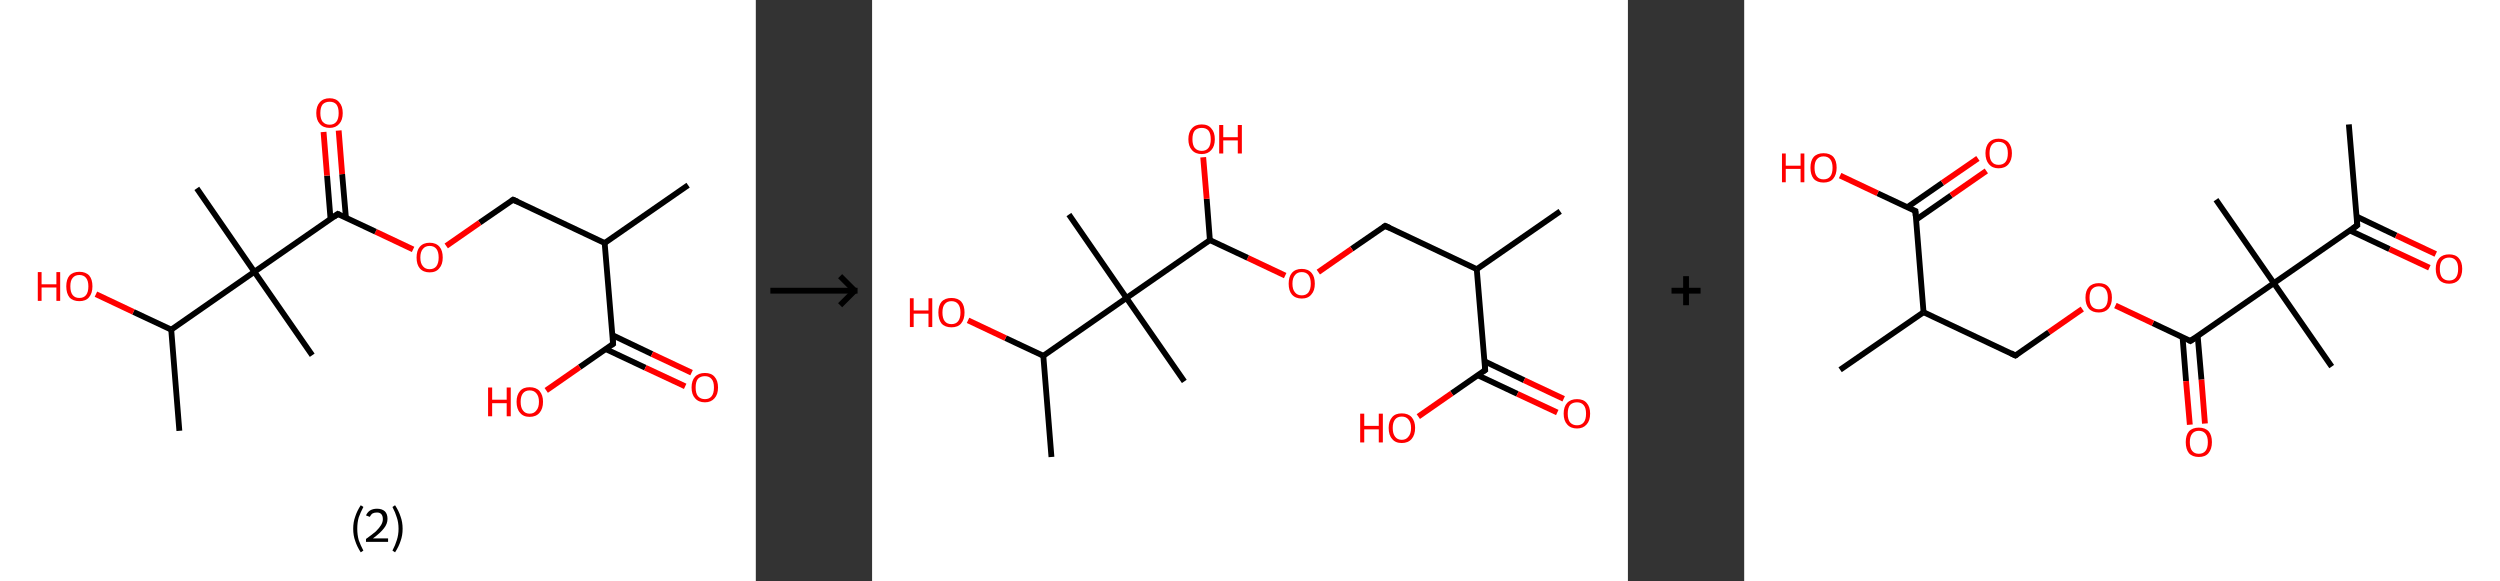 <?xml version='1.0' encoding='ASCII' standalone='yes'?>
<svg xmlns="http://www.w3.org/2000/svg" xmlns:xlink="http://www.w3.org/1999/xlink" version="1.1" width="860.0px" viewBox="0 0 860.0 200.0" height="200.0px">
  <rect x="0" y="0" width="860.0" height="200.0" fill="#333333" stroke="none"/>
  <g>
    <g transform="translate(0, 0) scale(1 1) "><!-- END OF HEADER -->
<rect style="opacity:1.0;fill:#FFFFFF;stroke:none" width="260.0" height="200.0" x="0.0" y="0.0"> </rect>
<path class="bond-0 atom-0 atom-1" d="M 236.7,63.7 L 208.0,83.6" style="fill:none;fill-rule:evenodd;stroke:#000000;stroke-width:2.0px;stroke-linecap:butt;stroke-linejoin:miter;stroke-opacity:1"/>
<path class="bond-1 atom-1 atom-2" d="M 208.0,83.6 L 176.5,68.7" style="fill:none;fill-rule:evenodd;stroke:#000000;stroke-width:2.0px;stroke-linecap:butt;stroke-linejoin:miter;stroke-opacity:1"/>
<path class="bond-2 atom-2 atom-3" d="M 176.5,68.7 L 165.0,76.6" style="fill:none;fill-rule:evenodd;stroke:#000000;stroke-width:2.0px;stroke-linecap:butt;stroke-linejoin:miter;stroke-opacity:1"/>
<path class="bond-2 atom-2 atom-3" d="M 165.0,76.6 L 153.5,84.6" style="fill:none;fill-rule:evenodd;stroke:#FF0000;stroke-width:2.0px;stroke-linecap:butt;stroke-linejoin:miter;stroke-opacity:1"/>
<path class="bond-3 atom-3 atom-4" d="M 142.1,85.8 L 129.2,79.7" style="fill:none;fill-rule:evenodd;stroke:#FF0000;stroke-width:2.0px;stroke-linecap:butt;stroke-linejoin:miter;stroke-opacity:1"/>
<path class="bond-3 atom-3 atom-4" d="M 129.2,79.7 L 116.2,73.6" style="fill:none;fill-rule:evenodd;stroke:#000000;stroke-width:2.0px;stroke-linecap:butt;stroke-linejoin:miter;stroke-opacity:1"/>
<path class="bond-4 atom-4 atom-5" d="M 119.0,74.9 L 117.7,59.9" style="fill:none;fill-rule:evenodd;stroke:#000000;stroke-width:2.0px;stroke-linecap:butt;stroke-linejoin:miter;stroke-opacity:1"/>
<path class="bond-4 atom-4 atom-5" d="M 117.7,59.9 L 116.5,44.9" style="fill:none;fill-rule:evenodd;stroke:#FF0000;stroke-width:2.0px;stroke-linecap:butt;stroke-linejoin:miter;stroke-opacity:1"/>
<path class="bond-4 atom-4 atom-5" d="M 113.7,75.3 L 112.5,60.4" style="fill:none;fill-rule:evenodd;stroke:#000000;stroke-width:2.0px;stroke-linecap:butt;stroke-linejoin:miter;stroke-opacity:1"/>
<path class="bond-4 atom-4 atom-5" d="M 112.5,60.4 L 111.3,45.4" style="fill:none;fill-rule:evenodd;stroke:#FF0000;stroke-width:2.0px;stroke-linecap:butt;stroke-linejoin:miter;stroke-opacity:1"/>
<path class="bond-5 atom-4 atom-6" d="M 116.2,73.6 L 87.5,93.5" style="fill:none;fill-rule:evenodd;stroke:#000000;stroke-width:2.0px;stroke-linecap:butt;stroke-linejoin:miter;stroke-opacity:1"/>
<path class="bond-6 atom-6 atom-7" d="M 87.5,93.5 L 67.7,64.8" style="fill:none;fill-rule:evenodd;stroke:#000000;stroke-width:2.0px;stroke-linecap:butt;stroke-linejoin:miter;stroke-opacity:1"/>
<path class="bond-7 atom-6 atom-8" d="M 87.5,93.5 L 107.4,122.2" style="fill:none;fill-rule:evenodd;stroke:#000000;stroke-width:2.0px;stroke-linecap:butt;stroke-linejoin:miter;stroke-opacity:1"/>
<path class="bond-8 atom-6 atom-9" d="M 87.5,93.5 L 58.9,113.4" style="fill:none;fill-rule:evenodd;stroke:#000000;stroke-width:2.0px;stroke-linecap:butt;stroke-linejoin:miter;stroke-opacity:1"/>
<path class="bond-9 atom-9 atom-10" d="M 58.9,113.4 L 61.7,148.2" style="fill:none;fill-rule:evenodd;stroke:#000000;stroke-width:2.0px;stroke-linecap:butt;stroke-linejoin:miter;stroke-opacity:1"/>
<path class="bond-10 atom-9 atom-11" d="M 58.9,113.4 L 45.9,107.3" style="fill:none;fill-rule:evenodd;stroke:#000000;stroke-width:2.0px;stroke-linecap:butt;stroke-linejoin:miter;stroke-opacity:1"/>
<path class="bond-10 atom-9 atom-11" d="M 45.9,107.3 L 33.0,101.2" style="fill:none;fill-rule:evenodd;stroke:#FF0000;stroke-width:2.0px;stroke-linecap:butt;stroke-linejoin:miter;stroke-opacity:1"/>
<path class="bond-11 atom-1 atom-12" d="M 208.0,83.6 L 210.9,118.3" style="fill:none;fill-rule:evenodd;stroke:#000000;stroke-width:2.0px;stroke-linecap:butt;stroke-linejoin:miter;stroke-opacity:1"/>
<path class="bond-12 atom-12 atom-13" d="M 208.4,120.1 L 222.0,126.5" style="fill:none;fill-rule:evenodd;stroke:#000000;stroke-width:2.0px;stroke-linecap:butt;stroke-linejoin:miter;stroke-opacity:1"/>
<path class="bond-12 atom-12 atom-13" d="M 222.0,126.5 L 235.7,132.9" style="fill:none;fill-rule:evenodd;stroke:#FF0000;stroke-width:2.0px;stroke-linecap:butt;stroke-linejoin:miter;stroke-opacity:1"/>
<path class="bond-12 atom-12 atom-13" d="M 210.7,115.3 L 224.3,121.8" style="fill:none;fill-rule:evenodd;stroke:#000000;stroke-width:2.0px;stroke-linecap:butt;stroke-linejoin:miter;stroke-opacity:1"/>
<path class="bond-12 atom-12 atom-13" d="M 224.3,121.8 L 237.9,128.2" style="fill:none;fill-rule:evenodd;stroke:#FF0000;stroke-width:2.0px;stroke-linecap:butt;stroke-linejoin:miter;stroke-opacity:1"/>
<path class="bond-13 atom-12 atom-14" d="M 210.9,118.3 L 199.4,126.3" style="fill:none;fill-rule:evenodd;stroke:#000000;stroke-width:2.0px;stroke-linecap:butt;stroke-linejoin:miter;stroke-opacity:1"/>
<path class="bond-13 atom-12 atom-14" d="M 199.4,126.3 L 187.9,134.3" style="fill:none;fill-rule:evenodd;stroke:#FF0000;stroke-width:2.0px;stroke-linecap:butt;stroke-linejoin:miter;stroke-opacity:1"/>
<path d="M 178.1,69.4 L 176.5,68.7 L 175.9,69.1" style="fill:none;stroke:#000000;stroke-width:2.0px;stroke-linecap:butt;stroke-linejoin:miter;stroke-opacity:1;"/>
<path d="M 116.9,73.9 L 116.2,73.6 L 114.8,74.6" style="fill:none;stroke:#000000;stroke-width:2.0px;stroke-linecap:butt;stroke-linejoin:miter;stroke-opacity:1;"/>
<path d="M 210.8,116.6 L 210.9,118.3 L 210.3,118.7" style="fill:none;stroke:#000000;stroke-width:2.0px;stroke-linecap:butt;stroke-linejoin:miter;stroke-opacity:1;"/>
<path class="atom-3" d="M 143.3 88.6 Q 143.3 86.2, 144.4 84.9 Q 145.6 83.5, 147.8 83.5 Q 150.0 83.5, 151.2 84.9 Q 152.3 86.2, 152.3 88.6 Q 152.3 91.0, 151.1 92.3 Q 150.0 93.7, 147.8 93.7 Q 145.6 93.7, 144.4 92.3 Q 143.3 91.0, 143.3 88.6 M 147.8 92.6 Q 149.3 92.6, 150.1 91.6 Q 150.9 90.5, 150.9 88.6 Q 150.9 86.6, 150.1 85.6 Q 149.3 84.6, 147.8 84.6 Q 146.3 84.6, 145.5 85.6 Q 144.6 86.6, 144.6 88.6 Q 144.6 90.6, 145.5 91.6 Q 146.3 92.6, 147.8 92.6 " fill="#FF0000"/>
<path class="atom-5" d="M 108.8 38.9 Q 108.8 36.5, 110.0 35.2 Q 111.2 33.8, 113.4 33.8 Q 115.6 33.8, 116.7 35.2 Q 117.9 36.5, 117.9 38.9 Q 117.9 41.3, 116.7 42.6 Q 115.5 44.0, 113.4 44.0 Q 111.2 44.0, 110.0 42.6 Q 108.8 41.3, 108.8 38.9 M 113.4 42.9 Q 114.9 42.9, 115.7 41.9 Q 116.5 40.9, 116.5 38.9 Q 116.5 36.9, 115.7 35.9 Q 114.9 35.0, 113.4 35.0 Q 111.9 35.0, 111.0 35.9 Q 110.2 36.9, 110.2 38.9 Q 110.2 40.9, 111.0 41.9 Q 111.9 42.9, 113.4 42.9 " fill="#FF0000"/>
<path class="atom-11" d="M 13.0 93.6 L 14.3 93.6 L 14.3 97.8 L 19.4 97.8 L 19.4 93.6 L 20.7 93.6 L 20.7 103.5 L 19.4 103.5 L 19.4 98.9 L 14.3 98.9 L 14.3 103.5 L 13.0 103.5 L 13.0 93.6 " fill="#FF0000"/>
<path class="atom-11" d="M 22.8 98.5 Q 22.8 96.1, 23.9 94.8 Q 25.1 93.5, 27.3 93.5 Q 29.5 93.5, 30.7 94.8 Q 31.8 96.1, 31.8 98.5 Q 31.8 100.9, 30.6 102.3 Q 29.5 103.6, 27.3 103.6 Q 25.1 103.6, 23.9 102.3 Q 22.8 100.9, 22.8 98.5 M 27.3 102.5 Q 28.8 102.5, 29.6 101.5 Q 30.4 100.5, 30.4 98.5 Q 30.4 96.6, 29.6 95.6 Q 28.8 94.6, 27.3 94.6 Q 25.8 94.6, 25.0 95.6 Q 24.2 96.5, 24.2 98.5 Q 24.2 100.5, 25.0 101.5 Q 25.8 102.5, 27.3 102.5 " fill="#FF0000"/>
<path class="atom-13" d="M 237.9 133.3 Q 237.9 130.9, 239.1 129.6 Q 240.3 128.3, 242.5 128.3 Q 244.7 128.3, 245.8 129.6 Q 247.0 130.9, 247.0 133.3 Q 247.0 135.7, 245.8 137.0 Q 244.6 138.4, 242.5 138.4 Q 240.3 138.4, 239.1 137.0 Q 237.9 135.7, 237.9 133.3 M 242.5 137.3 Q 244.0 137.3, 244.8 136.3 Q 245.6 135.3, 245.6 133.3 Q 245.6 131.3, 244.8 130.4 Q 244.0 129.4, 242.5 129.4 Q 241.0 129.4, 240.1 130.3 Q 239.3 131.3, 239.3 133.3 Q 239.3 135.3, 240.1 136.3 Q 241.0 137.3, 242.5 137.3 " fill="#FF0000"/>
<path class="atom-14" d="M 167.9 133.3 L 169.3 133.3 L 169.3 137.5 L 174.3 137.5 L 174.3 133.3 L 175.7 133.3 L 175.7 143.2 L 174.3 143.2 L 174.3 138.7 L 169.3 138.7 L 169.3 143.2 L 167.9 143.2 L 167.9 133.3 " fill="#FF0000"/>
<path class="atom-14" d="M 177.7 138.2 Q 177.7 135.9, 178.9 134.5 Q 180.0 133.2, 182.2 133.2 Q 184.4 133.2, 185.6 134.5 Q 186.8 135.9, 186.8 138.2 Q 186.8 140.6, 185.6 142.0 Q 184.4 143.4, 182.2 143.4 Q 180.0 143.4, 178.9 142.0 Q 177.7 140.7, 177.7 138.2 M 182.2 142.3 Q 183.7 142.3, 184.5 141.2 Q 185.4 140.2, 185.4 138.2 Q 185.4 136.3, 184.5 135.3 Q 183.7 134.3, 182.2 134.3 Q 180.7 134.3, 179.9 135.3 Q 179.1 136.3, 179.1 138.2 Q 179.1 140.2, 179.9 141.2 Q 180.7 142.3, 182.2 142.3 " fill="#FF0000"/>
<path class="legend" d="M 121.5 181.9 Q 121.5 179.6, 122.2 177.7 Q 122.8 175.8, 124.1 173.8 L 125.0 174.4 Q 124.0 176.3, 123.4 178.0 Q 122.9 179.7, 122.9 181.9 Q 122.9 184.0, 123.4 185.8 Q 124.0 187.5, 125.0 189.4 L 124.1 190.0 Q 122.8 188.0, 122.2 186.1 Q 121.5 184.2, 121.5 181.9 " fill="#000000"/>
<path class="legend" d="M 125.9 177.3 Q 126.4 176.2, 127.3 175.6 Q 128.3 175.0, 129.7 175.0 Q 131.4 175.0, 132.4 175.9 Q 133.3 176.8, 133.3 178.5 Q 133.3 180.2, 132.1 181.7 Q 130.9 183.3, 128.3 185.2 L 133.5 185.2 L 133.5 186.4 L 125.9 186.4 L 125.9 185.4 Q 128.0 183.9, 129.3 182.8 Q 130.5 181.6, 131.1 180.6 Q 131.7 179.6, 131.7 178.6 Q 131.7 177.5, 131.2 176.9 Q 130.7 176.3, 129.7 176.3 Q 128.8 176.3, 128.2 176.6 Q 127.6 177.0, 127.2 177.8 L 125.9 177.3 " fill="#000000"/>
<path class="legend" d="M 138.5 181.9 Q 138.5 184.2, 137.8 186.1 Q 137.2 188.0, 135.9 190.0 L 135.0 189.4 Q 136.0 187.5, 136.5 185.8 Q 137.1 184.0, 137.1 181.9 Q 137.1 179.7, 136.5 178.0 Q 136.0 176.3, 135.0 174.4 L 135.9 173.8 Q 137.2 175.8, 137.8 177.7 Q 138.5 179.6, 138.5 181.9 " fill="#000000"/>
</g>
    <g transform="translate(260.0, 0) scale(1 1) "><line x1="5" y1="100" x2="35" y2="100" style="stroke:rgb(0,0,0);stroke-width:2"/>
  <line x1="34" y1="100" x2="29" y2="95" style="stroke:rgb(0,0,0);stroke-width:2"/>
  <line x1="34" y1="100" x2="29" y2="105" style="stroke:rgb(0,0,0);stroke-width:2"/>
</g>
    <g transform="translate(300.0, 0) scale(1 1) "><!-- END OF HEADER -->
<rect style="opacity:1.0;fill:#FFFFFF;stroke:none" width="260.0" height="200.0" x="0.0" y="0.0"> </rect>
<path class="bond-0 atom-0 atom-1" d="M 236.7,72.7 L 208.0,92.6" style="fill:none;fill-rule:evenodd;stroke:#000000;stroke-width:2.0px;stroke-linecap:butt;stroke-linejoin:miter;stroke-opacity:1"/>
<path class="bond-1 atom-1 atom-2" d="M 208.0,92.6 L 176.5,77.7" style="fill:none;fill-rule:evenodd;stroke:#000000;stroke-width:2.0px;stroke-linecap:butt;stroke-linejoin:miter;stroke-opacity:1"/>
<path class="bond-2 atom-2 atom-3" d="M 176.5,77.7 L 165.0,85.6" style="fill:none;fill-rule:evenodd;stroke:#000000;stroke-width:2.0px;stroke-linecap:butt;stroke-linejoin:miter;stroke-opacity:1"/>
<path class="bond-2 atom-2 atom-3" d="M 165.0,85.6 L 153.5,93.6" style="fill:none;fill-rule:evenodd;stroke:#FF0000;stroke-width:2.0px;stroke-linecap:butt;stroke-linejoin:miter;stroke-opacity:1"/>
<path class="bond-3 atom-3 atom-4" d="M 142.1,94.8 L 129.2,88.7" style="fill:none;fill-rule:evenodd;stroke:#FF0000;stroke-width:2.0px;stroke-linecap:butt;stroke-linejoin:miter;stroke-opacity:1"/>
<path class="bond-3 atom-3 atom-4" d="M 129.2,88.7 L 116.2,82.6" style="fill:none;fill-rule:evenodd;stroke:#000000;stroke-width:2.0px;stroke-linecap:butt;stroke-linejoin:miter;stroke-opacity:1"/>
<path class="bond-4 atom-4 atom-5" d="M 116.2,82.6 L 115.1,68.4" style="fill:none;fill-rule:evenodd;stroke:#000000;stroke-width:2.0px;stroke-linecap:butt;stroke-linejoin:miter;stroke-opacity:1"/>
<path class="bond-4 atom-4 atom-5" d="M 115.1,68.4 L 113.9,54.1" style="fill:none;fill-rule:evenodd;stroke:#FF0000;stroke-width:2.0px;stroke-linecap:butt;stroke-linejoin:miter;stroke-opacity:1"/>
<path class="bond-5 atom-4 atom-6" d="M 116.2,82.6 L 87.5,102.5" style="fill:none;fill-rule:evenodd;stroke:#000000;stroke-width:2.0px;stroke-linecap:butt;stroke-linejoin:miter;stroke-opacity:1"/>
<path class="bond-6 atom-6 atom-7" d="M 87.5,102.5 L 67.7,73.8" style="fill:none;fill-rule:evenodd;stroke:#000000;stroke-width:2.0px;stroke-linecap:butt;stroke-linejoin:miter;stroke-opacity:1"/>
<path class="bond-7 atom-6 atom-8" d="M 87.5,102.5 L 107.4,131.2" style="fill:none;fill-rule:evenodd;stroke:#000000;stroke-width:2.0px;stroke-linecap:butt;stroke-linejoin:miter;stroke-opacity:1"/>
<path class="bond-8 atom-6 atom-9" d="M 87.5,102.5 L 58.9,122.4" style="fill:none;fill-rule:evenodd;stroke:#000000;stroke-width:2.0px;stroke-linecap:butt;stroke-linejoin:miter;stroke-opacity:1"/>
<path class="bond-9 atom-9 atom-10" d="M 58.9,122.4 L 61.7,157.2" style="fill:none;fill-rule:evenodd;stroke:#000000;stroke-width:2.0px;stroke-linecap:butt;stroke-linejoin:miter;stroke-opacity:1"/>
<path class="bond-10 atom-9 atom-11" d="M 58.9,122.4 L 45.9,116.3" style="fill:none;fill-rule:evenodd;stroke:#000000;stroke-width:2.0px;stroke-linecap:butt;stroke-linejoin:miter;stroke-opacity:1"/>
<path class="bond-10 atom-9 atom-11" d="M 45.9,116.3 L 33.0,110.2" style="fill:none;fill-rule:evenodd;stroke:#FF0000;stroke-width:2.0px;stroke-linecap:butt;stroke-linejoin:miter;stroke-opacity:1"/>
<path class="bond-11 atom-1 atom-12" d="M 208.0,92.6 L 210.9,127.3" style="fill:none;fill-rule:evenodd;stroke:#000000;stroke-width:2.0px;stroke-linecap:butt;stroke-linejoin:miter;stroke-opacity:1"/>
<path class="bond-12 atom-12 atom-13" d="M 208.4,129.1 L 222.0,135.5" style="fill:none;fill-rule:evenodd;stroke:#000000;stroke-width:2.0px;stroke-linecap:butt;stroke-linejoin:miter;stroke-opacity:1"/>
<path class="bond-12 atom-12 atom-13" d="M 222.0,135.5 L 235.7,141.9" style="fill:none;fill-rule:evenodd;stroke:#FF0000;stroke-width:2.0px;stroke-linecap:butt;stroke-linejoin:miter;stroke-opacity:1"/>
<path class="bond-12 atom-12 atom-13" d="M 210.7,124.3 L 224.3,130.8" style="fill:none;fill-rule:evenodd;stroke:#000000;stroke-width:2.0px;stroke-linecap:butt;stroke-linejoin:miter;stroke-opacity:1"/>
<path class="bond-12 atom-12 atom-13" d="M 224.3,130.8 L 237.9,137.2" style="fill:none;fill-rule:evenodd;stroke:#FF0000;stroke-width:2.0px;stroke-linecap:butt;stroke-linejoin:miter;stroke-opacity:1"/>
<path class="bond-13 atom-12 atom-14" d="M 210.9,127.3 L 199.4,135.3" style="fill:none;fill-rule:evenodd;stroke:#000000;stroke-width:2.0px;stroke-linecap:butt;stroke-linejoin:miter;stroke-opacity:1"/>
<path class="bond-13 atom-12 atom-14" d="M 199.4,135.3 L 187.9,143.3" style="fill:none;fill-rule:evenodd;stroke:#FF0000;stroke-width:2.0px;stroke-linecap:butt;stroke-linejoin:miter;stroke-opacity:1"/>
<path d="M 178.1,78.4 L 176.5,77.7 L 175.9,78.1" style="fill:none;stroke:#000000;stroke-width:2.0px;stroke-linecap:butt;stroke-linejoin:miter;stroke-opacity:1;"/>
<path d="M 210.8,125.6 L 210.9,127.3 L 210.3,127.7" style="fill:none;stroke:#000000;stroke-width:2.0px;stroke-linecap:butt;stroke-linejoin:miter;stroke-opacity:1;"/>
<path class="atom-3" d="M 143.3 97.6 Q 143.3 95.2, 144.4 93.9 Q 145.6 92.5, 147.8 92.5 Q 150.0 92.5, 151.2 93.9 Q 152.3 95.2, 152.3 97.6 Q 152.3 100.0, 151.1 101.3 Q 150.0 102.7, 147.8 102.7 Q 145.6 102.7, 144.4 101.3 Q 143.3 100.0, 143.3 97.6 M 147.8 101.6 Q 149.3 101.6, 150.1 100.6 Q 150.9 99.5, 150.9 97.6 Q 150.9 95.6, 150.1 94.6 Q 149.3 93.6, 147.8 93.6 Q 146.3 93.6, 145.5 94.6 Q 144.6 95.6, 144.6 97.6 Q 144.6 99.6, 145.5 100.6 Q 146.3 101.6, 147.8 101.6 " fill="#FF0000"/>
<path class="atom-5" d="M 108.8 47.9 Q 108.8 45.5, 110.0 44.2 Q 111.2 42.8, 113.4 42.8 Q 115.6 42.8, 116.7 44.2 Q 117.9 45.5, 117.9 47.9 Q 117.9 50.3, 116.7 51.6 Q 115.5 53.0, 113.4 53.0 Q 111.2 53.0, 110.0 51.6 Q 108.8 50.3, 108.8 47.9 M 113.4 51.9 Q 114.9 51.9, 115.7 50.9 Q 116.5 49.9, 116.5 47.9 Q 116.5 45.9, 115.7 44.9 Q 114.9 44.0, 113.4 44.0 Q 111.9 44.0, 111.0 44.9 Q 110.2 45.9, 110.2 47.9 Q 110.2 49.9, 111.0 50.9 Q 111.9 51.9, 113.4 51.9 " fill="#FF0000"/>
<path class="atom-5" d="M 119.4 43.0 L 120.8 43.0 L 120.8 47.2 L 125.8 47.2 L 125.8 43.0 L 127.2 43.0 L 127.2 52.8 L 125.8 52.8 L 125.8 48.3 L 120.8 48.3 L 120.8 52.8 L 119.4 52.8 L 119.4 43.0 " fill="#FF0000"/>
<path class="atom-11" d="M 13.0 102.6 L 14.3 102.6 L 14.3 106.8 L 19.4 106.8 L 19.4 102.6 L 20.7 102.6 L 20.7 112.5 L 19.4 112.5 L 19.4 107.9 L 14.3 107.9 L 14.3 112.5 L 13.0 112.5 L 13.0 102.6 " fill="#FF0000"/>
<path class="atom-11" d="M 22.8 107.5 Q 22.8 105.1, 23.9 103.8 Q 25.1 102.5, 27.3 102.5 Q 29.5 102.5, 30.7 103.8 Q 31.8 105.1, 31.8 107.5 Q 31.8 109.9, 30.6 111.3 Q 29.5 112.6, 27.3 112.6 Q 25.1 112.6, 23.9 111.3 Q 22.8 109.9, 22.8 107.5 M 27.3 111.5 Q 28.8 111.5, 29.6 110.5 Q 30.4 109.5, 30.4 107.5 Q 30.4 105.6, 29.6 104.6 Q 28.8 103.6, 27.3 103.6 Q 25.8 103.6, 25.0 104.6 Q 24.2 105.5, 24.2 107.5 Q 24.2 109.5, 25.0 110.5 Q 25.8 111.5, 27.3 111.5 " fill="#FF0000"/>
<path class="atom-13" d="M 237.9 142.3 Q 237.9 139.9, 239.1 138.6 Q 240.3 137.3, 242.5 137.3 Q 244.7 137.3, 245.8 138.6 Q 247.0 139.9, 247.0 142.3 Q 247.0 144.7, 245.8 146.0 Q 244.6 147.4, 242.5 147.4 Q 240.3 147.4, 239.1 146.0 Q 237.9 144.7, 237.9 142.3 M 242.5 146.3 Q 244.0 146.3, 244.8 145.3 Q 245.6 144.3, 245.6 142.3 Q 245.6 140.3, 244.8 139.4 Q 244.0 138.4, 242.5 138.4 Q 241.0 138.4, 240.1 139.3 Q 239.3 140.3, 239.3 142.3 Q 239.3 144.3, 240.1 145.3 Q 241.0 146.3, 242.5 146.3 " fill="#FF0000"/>
<path class="atom-14" d="M 167.9 142.3 L 169.3 142.3 L 169.3 146.5 L 174.3 146.5 L 174.3 142.3 L 175.7 142.3 L 175.7 152.2 L 174.3 152.2 L 174.3 147.7 L 169.3 147.7 L 169.3 152.2 L 167.9 152.2 L 167.9 142.3 " fill="#FF0000"/>
<path class="atom-14" d="M 177.7 147.2 Q 177.7 144.9, 178.9 143.5 Q 180.0 142.2, 182.2 142.2 Q 184.4 142.2, 185.6 143.5 Q 186.8 144.9, 186.8 147.2 Q 186.8 149.6, 185.6 151.0 Q 184.4 152.4, 182.2 152.4 Q 180.0 152.4, 178.9 151.0 Q 177.7 149.7, 177.7 147.2 M 182.2 151.3 Q 183.7 151.3, 184.5 150.2 Q 185.4 149.2, 185.4 147.2 Q 185.4 145.3, 184.5 144.3 Q 183.7 143.3, 182.2 143.3 Q 180.7 143.3, 179.9 144.3 Q 179.1 145.3, 179.1 147.2 Q 179.1 149.2, 179.9 150.2 Q 180.7 151.3, 182.2 151.3 " fill="#FF0000"/>
</g>
    <g transform="translate(560.0, 0) scale(1 1) "><line x1="15" y1="100" x2="25" y2="100" style="stroke:rgb(0,0,0);stroke-width:2"/>
  <line x1="20" y1="95" x2="20" y2="105" style="stroke:rgb(0,0,0);stroke-width:2"/>
</g>
    <g transform="translate(600.0, 0) scale(1 1) "><!-- END OF HEADER -->
<rect style="opacity:1.0;fill:#FFFFFF;stroke:none" width="260.0" height="200.0" x="0.0" y="0.0"> </rect>
<path class="bond-0 atom-0 atom-1" d="M 208.0,42.8 L 210.9,77.5" style="fill:none;fill-rule:evenodd;stroke:#000000;stroke-width:2.0px;stroke-linecap:butt;stroke-linejoin:miter;stroke-opacity:1"/>
<path class="bond-1 atom-1 atom-2" d="M 208.4,79.3 L 222.0,85.7" style="fill:none;fill-rule:evenodd;stroke:#000000;stroke-width:2.0px;stroke-linecap:butt;stroke-linejoin:miter;stroke-opacity:1"/>
<path class="bond-1 atom-1 atom-2" d="M 222.0,85.7 L 235.7,92.1" style="fill:none;fill-rule:evenodd;stroke:#FF0000;stroke-width:2.0px;stroke-linecap:butt;stroke-linejoin:miter;stroke-opacity:1"/>
<path class="bond-1 atom-1 atom-2" d="M 210.7,74.5 L 224.3,81.0" style="fill:none;fill-rule:evenodd;stroke:#000000;stroke-width:2.0px;stroke-linecap:butt;stroke-linejoin:miter;stroke-opacity:1"/>
<path class="bond-1 atom-1 atom-2" d="M 224.3,81.0 L 237.9,87.4" style="fill:none;fill-rule:evenodd;stroke:#FF0000;stroke-width:2.0px;stroke-linecap:butt;stroke-linejoin:miter;stroke-opacity:1"/>
<path class="bond-2 atom-1 atom-3" d="M 210.9,77.5 L 182.2,97.4" style="fill:none;fill-rule:evenodd;stroke:#000000;stroke-width:2.0px;stroke-linecap:butt;stroke-linejoin:miter;stroke-opacity:1"/>
<path class="bond-3 atom-3 atom-4" d="M 182.2,97.4 L 162.3,68.7" style="fill:none;fill-rule:evenodd;stroke:#000000;stroke-width:2.0px;stroke-linecap:butt;stroke-linejoin:miter;stroke-opacity:1"/>
<path class="bond-4 atom-3 atom-5" d="M 182.2,97.4 L 202.1,126.1" style="fill:none;fill-rule:evenodd;stroke:#000000;stroke-width:2.0px;stroke-linecap:butt;stroke-linejoin:miter;stroke-opacity:1"/>
<path class="bond-5 atom-3 atom-6" d="M 182.2,97.4 L 153.5,117.3" style="fill:none;fill-rule:evenodd;stroke:#000000;stroke-width:2.0px;stroke-linecap:butt;stroke-linejoin:miter;stroke-opacity:1"/>
<path class="bond-6 atom-6 atom-7" d="M 150.8,116.0 L 152.0,131.1" style="fill:none;fill-rule:evenodd;stroke:#000000;stroke-width:2.0px;stroke-linecap:butt;stroke-linejoin:miter;stroke-opacity:1"/>
<path class="bond-6 atom-6 atom-7" d="M 152.0,131.1 L 153.3,146.1" style="fill:none;fill-rule:evenodd;stroke:#FF0000;stroke-width:2.0px;stroke-linecap:butt;stroke-linejoin:miter;stroke-opacity:1"/>
<path class="bond-6 atom-6 atom-7" d="M 156.0,115.6 L 157.3,130.6" style="fill:none;fill-rule:evenodd;stroke:#000000;stroke-width:2.0px;stroke-linecap:butt;stroke-linejoin:miter;stroke-opacity:1"/>
<path class="bond-6 atom-6 atom-7" d="M 157.3,130.6 L 158.5,145.7" style="fill:none;fill-rule:evenodd;stroke:#FF0000;stroke-width:2.0px;stroke-linecap:butt;stroke-linejoin:miter;stroke-opacity:1"/>
<path class="bond-7 atom-6 atom-8" d="M 153.5,117.3 L 140.6,111.2" style="fill:none;fill-rule:evenodd;stroke:#000000;stroke-width:2.0px;stroke-linecap:butt;stroke-linejoin:miter;stroke-opacity:1"/>
<path class="bond-7 atom-6 atom-8" d="M 140.6,111.2 L 127.7,105.1" style="fill:none;fill-rule:evenodd;stroke:#FF0000;stroke-width:2.0px;stroke-linecap:butt;stroke-linejoin:miter;stroke-opacity:1"/>
<path class="bond-8 atom-8 atom-9" d="M 116.3,106.3 L 104.8,114.3" style="fill:none;fill-rule:evenodd;stroke:#FF0000;stroke-width:2.0px;stroke-linecap:butt;stroke-linejoin:miter;stroke-opacity:1"/>
<path class="bond-8 atom-8 atom-9" d="M 104.8,114.3 L 93.3,122.3" style="fill:none;fill-rule:evenodd;stroke:#000000;stroke-width:2.0px;stroke-linecap:butt;stroke-linejoin:miter;stroke-opacity:1"/>
<path class="bond-9 atom-9 atom-10" d="M 93.3,122.3 L 61.7,107.4" style="fill:none;fill-rule:evenodd;stroke:#000000;stroke-width:2.0px;stroke-linecap:butt;stroke-linejoin:miter;stroke-opacity:1"/>
<path class="bond-10 atom-10 atom-11" d="M 61.7,107.4 L 33.0,127.2" style="fill:none;fill-rule:evenodd;stroke:#000000;stroke-width:2.0px;stroke-linecap:butt;stroke-linejoin:miter;stroke-opacity:1"/>
<path class="bond-11 atom-10 atom-12" d="M 61.7,107.4 L 58.9,72.6" style="fill:none;fill-rule:evenodd;stroke:#000000;stroke-width:2.0px;stroke-linecap:butt;stroke-linejoin:miter;stroke-opacity:1"/>
<path class="bond-12 atom-12 atom-13" d="M 59.1,75.6 L 71.2,67.2" style="fill:none;fill-rule:evenodd;stroke:#000000;stroke-width:2.0px;stroke-linecap:butt;stroke-linejoin:miter;stroke-opacity:1"/>
<path class="bond-12 atom-12 atom-13" d="M 71.2,67.2 L 83.3,58.8" style="fill:none;fill-rule:evenodd;stroke:#FF0000;stroke-width:2.0px;stroke-linecap:butt;stroke-linejoin:miter;stroke-opacity:1"/>
<path class="bond-12 atom-12 atom-13" d="M 56.1,71.3 L 68.2,62.9" style="fill:none;fill-rule:evenodd;stroke:#000000;stroke-width:2.0px;stroke-linecap:butt;stroke-linejoin:miter;stroke-opacity:1"/>
<path class="bond-12 atom-12 atom-13" d="M 68.2,62.9 L 80.4,54.5" style="fill:none;fill-rule:evenodd;stroke:#FF0000;stroke-width:2.0px;stroke-linecap:butt;stroke-linejoin:miter;stroke-opacity:1"/>
<path class="bond-13 atom-12 atom-14" d="M 58.9,72.6 L 45.9,66.5" style="fill:none;fill-rule:evenodd;stroke:#000000;stroke-width:2.0px;stroke-linecap:butt;stroke-linejoin:miter;stroke-opacity:1"/>
<path class="bond-13 atom-12 atom-14" d="M 45.9,66.5 L 33.0,60.4" style="fill:none;fill-rule:evenodd;stroke:#FF0000;stroke-width:2.0px;stroke-linecap:butt;stroke-linejoin:miter;stroke-opacity:1"/>
<path d="M 210.8,75.8 L 210.9,77.5 L 209.5,78.5" style="fill:none;stroke:#000000;stroke-width:2.0px;stroke-linecap:butt;stroke-linejoin:miter;stroke-opacity:1;"/>
<path d="M 155.0,116.3 L 153.5,117.3 L 152.9,117.0" style="fill:none;stroke:#000000;stroke-width:2.0px;stroke-linecap:butt;stroke-linejoin:miter;stroke-opacity:1;"/>
<path d="M 93.9,121.9 L 93.3,122.3 L 91.7,121.5" style="fill:none;stroke:#000000;stroke-width:2.0px;stroke-linecap:butt;stroke-linejoin:miter;stroke-opacity:1;"/>
<path d="M 59.0,74.3 L 58.9,72.6 L 58.2,72.3" style="fill:none;stroke:#000000;stroke-width:2.0px;stroke-linecap:butt;stroke-linejoin:miter;stroke-opacity:1;"/>
<path class="atom-2" d="M 237.9 92.5 Q 237.9 90.1, 239.1 88.8 Q 240.3 87.5, 242.5 87.5 Q 244.7 87.5, 245.8 88.8 Q 247.0 90.1, 247.0 92.5 Q 247.0 94.9, 245.8 96.3 Q 244.6 97.6, 242.5 97.6 Q 240.3 97.6, 239.1 96.3 Q 237.9 94.9, 237.9 92.5 M 242.5 96.5 Q 244.0 96.5, 244.8 95.5 Q 245.6 94.5, 245.6 92.5 Q 245.6 90.5, 244.8 89.6 Q 244.0 88.6, 242.5 88.6 Q 241.0 88.6, 240.1 89.6 Q 239.3 90.5, 239.3 92.5 Q 239.3 94.5, 240.1 95.5 Q 241.0 96.5, 242.5 96.5 " fill="#FF0000"/>
<path class="atom-7" d="M 151.9 152.1 Q 151.9 149.7, 153.0 148.4 Q 154.2 147.1, 156.4 147.1 Q 158.6 147.1, 159.8 148.4 Q 160.9 149.7, 160.9 152.1 Q 160.9 154.5, 159.7 155.9 Q 158.6 157.2, 156.4 157.2 Q 154.2 157.2, 153.0 155.9 Q 151.9 154.5, 151.9 152.1 M 156.4 156.1 Q 157.9 156.1, 158.7 155.1 Q 159.5 154.1, 159.5 152.1 Q 159.5 150.2, 158.7 149.2 Q 157.9 148.2, 156.4 148.2 Q 154.9 148.2, 154.1 149.2 Q 153.3 150.2, 153.3 152.1 Q 153.3 154.1, 154.1 155.1 Q 154.9 156.1, 156.4 156.1 " fill="#FF0000"/>
<path class="atom-8" d="M 117.4 102.4 Q 117.4 100.0, 118.6 98.7 Q 119.8 97.4, 122.0 97.4 Q 124.2 97.4, 125.3 98.7 Q 126.5 100.0, 126.5 102.4 Q 126.5 104.8, 125.3 106.2 Q 124.1 107.5, 122.0 107.5 Q 119.8 107.5, 118.6 106.2 Q 117.4 104.8, 117.4 102.4 M 122.0 106.4 Q 123.5 106.4, 124.3 105.4 Q 125.1 104.4, 125.1 102.4 Q 125.1 100.5, 124.3 99.5 Q 123.5 98.5, 122.0 98.5 Q 120.5 98.5, 119.6 99.5 Q 118.8 100.5, 118.8 102.4 Q 118.8 104.4, 119.6 105.4 Q 120.5 106.4, 122.0 106.4 " fill="#FF0000"/>
<path class="atom-13" d="M 83.0 52.7 Q 83.0 50.4, 84.2 49.0 Q 85.4 47.7, 87.5 47.7 Q 89.7 47.7, 90.9 49.0 Q 92.1 50.4, 92.1 52.7 Q 92.1 55.1, 90.9 56.5 Q 89.7 57.9, 87.5 57.9 Q 85.4 57.9, 84.2 56.5 Q 83.0 55.1, 83.0 52.7 M 87.5 56.7 Q 89.1 56.7, 89.9 55.7 Q 90.7 54.7, 90.7 52.7 Q 90.7 50.8, 89.9 49.8 Q 89.1 48.8, 87.5 48.8 Q 86.0 48.8, 85.2 49.8 Q 84.4 50.8, 84.4 52.7 Q 84.4 54.7, 85.2 55.7 Q 86.0 56.7, 87.5 56.7 " fill="#FF0000"/>
<path class="atom-14" d="M 13.0 52.8 L 14.3 52.8 L 14.3 57.0 L 19.4 57.0 L 19.4 52.8 L 20.7 52.8 L 20.7 62.7 L 19.4 62.7 L 19.4 58.1 L 14.3 58.1 L 14.3 62.7 L 13.0 62.7 L 13.0 52.8 " fill="#FF0000"/>
<path class="atom-14" d="M 22.8 57.7 Q 22.8 55.3, 23.9 54.0 Q 25.1 52.7, 27.3 52.7 Q 29.5 52.7, 30.7 54.0 Q 31.8 55.3, 31.8 57.7 Q 31.8 60.1, 30.6 61.5 Q 29.5 62.8, 27.3 62.8 Q 25.1 62.8, 23.9 61.5 Q 22.8 60.1, 22.8 57.7 M 27.3 61.7 Q 28.8 61.7, 29.6 60.7 Q 30.4 59.7, 30.4 57.7 Q 30.4 55.8, 29.6 54.8 Q 28.8 53.8, 27.3 53.8 Q 25.8 53.8, 25.0 54.8 Q 24.2 55.7, 24.2 57.7 Q 24.2 59.7, 25.0 60.7 Q 25.8 61.7, 27.3 61.7 " fill="#FF0000"/>
</g>
  </g>
</svg>
